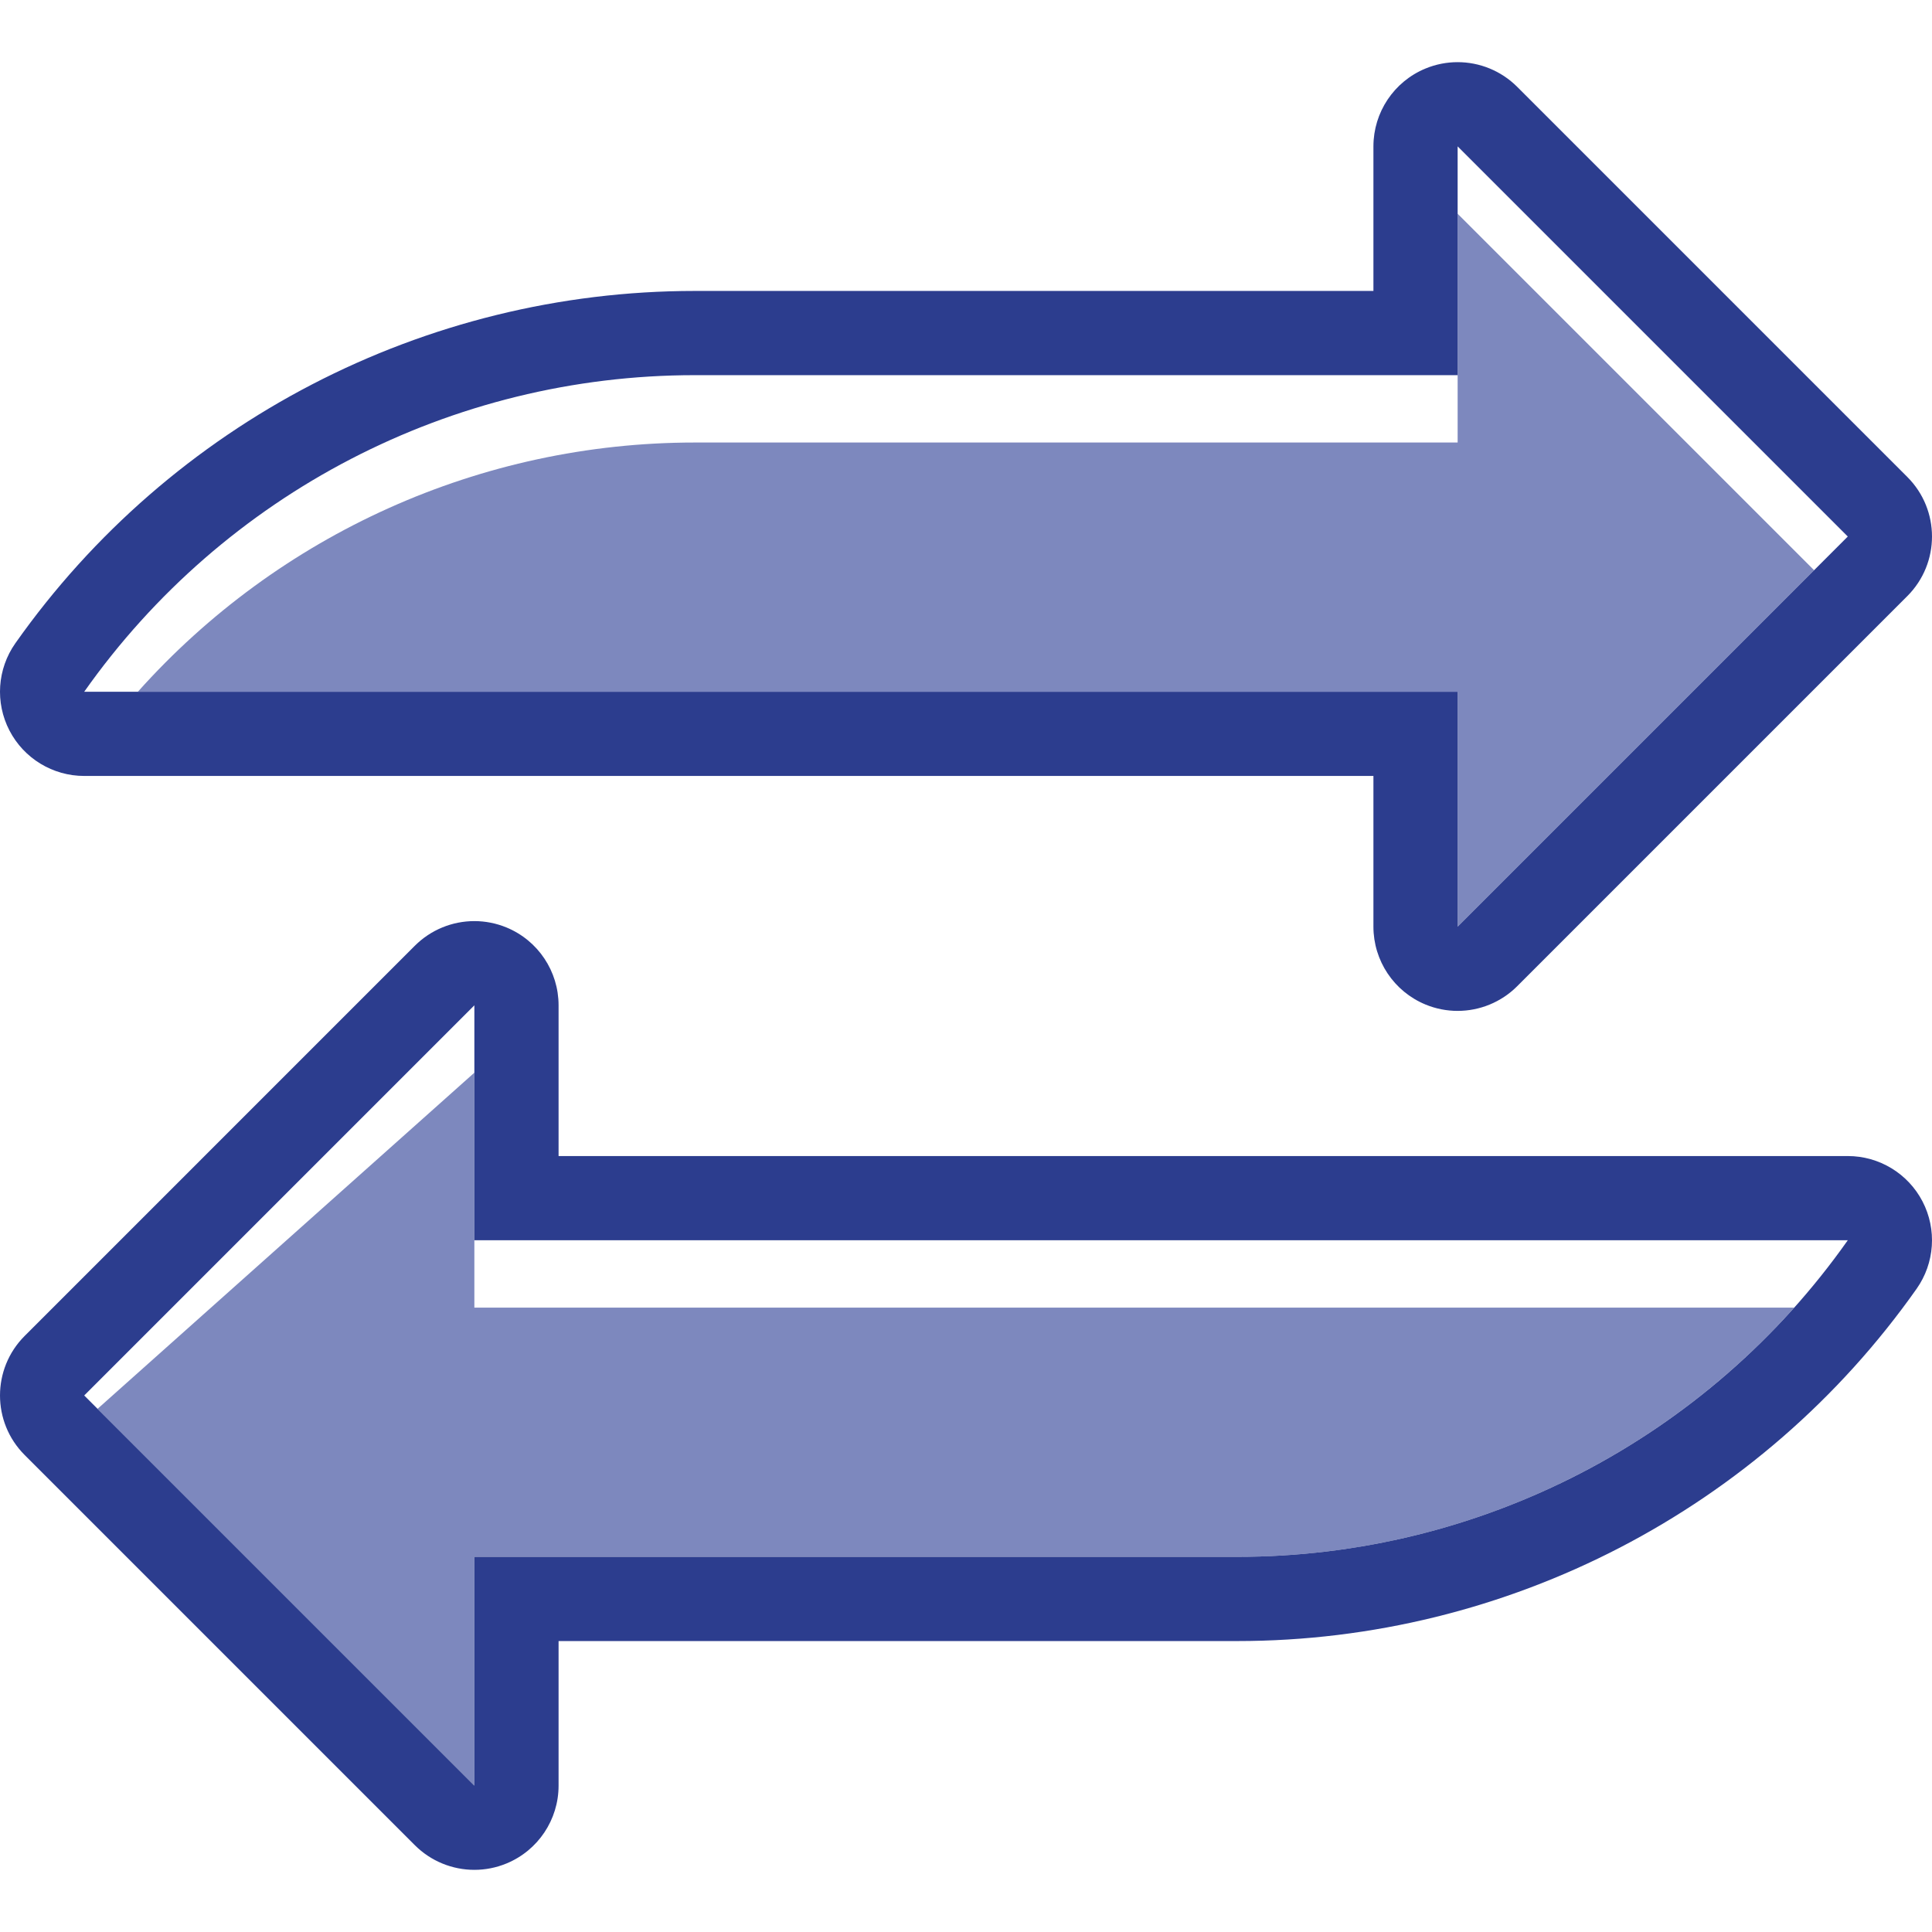 <?xml version="1.0" encoding="iso-8859-1"?>
<!-- Generator: Adobe Illustrator 18.0.0, SVG Export Plug-In . SVG Version: 6.00 Build 0)  -->
<!DOCTYPE svg PUBLIC "-//W3C//DTD SVG 1.1//EN" "http://www.w3.org/Graphics/SVG/1.1/DTD/svg11.dtd">
<svg version="1.1" id="Capa_1" xmlns="http://www.w3.org/2000/svg" xmlns:xlink="http://www.w3.org/1999/xlink" x="0px" y="0px"
	 viewBox="0 0 458.85 458.85" style="enable-background:new 0 0 458.85 458.85;" xml:space="preserve">
<g>
	<path style="fill:#7D88BE;" d="M346.188,220.087l84.662-84.662l-84.662-84.662v38.336v16H164.991
		c-50.811,0-98.812,21.777-132.244,59.189h313.441v16V220.087z"/>
	<path style="fill:#7D88BE;" d="M112.662,294.561v-39.798l-89.491,79.833l89.491,89.491v-16.168v-38.168h181.197
		c50.814,0,98.825-21.774,132.258-59.189H112.662V294.561L112.662,294.561z"/>
	<path style="fill:#2C3D8E;" d="M346.188,34.763l92.662,92.662l-92.662,92.662v-55.798H20
		c33.232-47.145,87.311-75.189,144.991-75.189h181.197L346.188,34.763 M346.184,14.762c-2.576,0-5.175,0.498-7.649,1.523
		c-7.474,3.095-12.346,10.388-12.346,18.478l0,34.336H164.991c-64.096,0-124.41,31.277-161.338,83.666
		c-4.303,6.105-4.846,14.099-1.408,20.73c3.439,6.631,10.285,10.793,17.755,10.793h306.188v35.798
		c0,8.089,4.873,15.382,12.346,18.478c2.474,1.025,5.073,1.523,7.649,1.523c5.205,0,10.32-2.032,14.147-5.859l92.662-92.662
		c7.81-7.811,7.81-20.474,0-28.284L360.33,20.621C356.504,16.795,351.389,14.762,346.184,14.762L346.184,14.762z"/>
	<path style="fill:#2C3D8E;" d="M112.662,238.763v55.798H438.85c-33.232,47.145-87.311,75.189-144.991,75.189H112.662v54.336
		L20,331.425L112.662,238.763 M112.666,218.762c-5.205,0-10.32,2.032-14.147,5.859L5.858,317.283c-7.81,7.811-7.81,20.474,0,28.284
		l92.662,92.662c3.826,3.826,8.942,5.859,14.147,5.859c2.577,0,5.175-0.498,7.649-1.523c7.474-3.095,12.346-10.388,12.346-18.478
		v-34.336h161.197c64.096,0,124.41-31.277,161.338-83.667c4.303-6.105,4.846-14.099,1.408-20.73
		c-3.439-6.631-10.285-10.793-17.755-10.793H132.662v-35.798c0-8.089-4.873-15.382-12.346-18.478
		C117.841,219.261,115.242,218.762,112.666,218.762L112.666,218.762z"/>
</g>
</svg>
